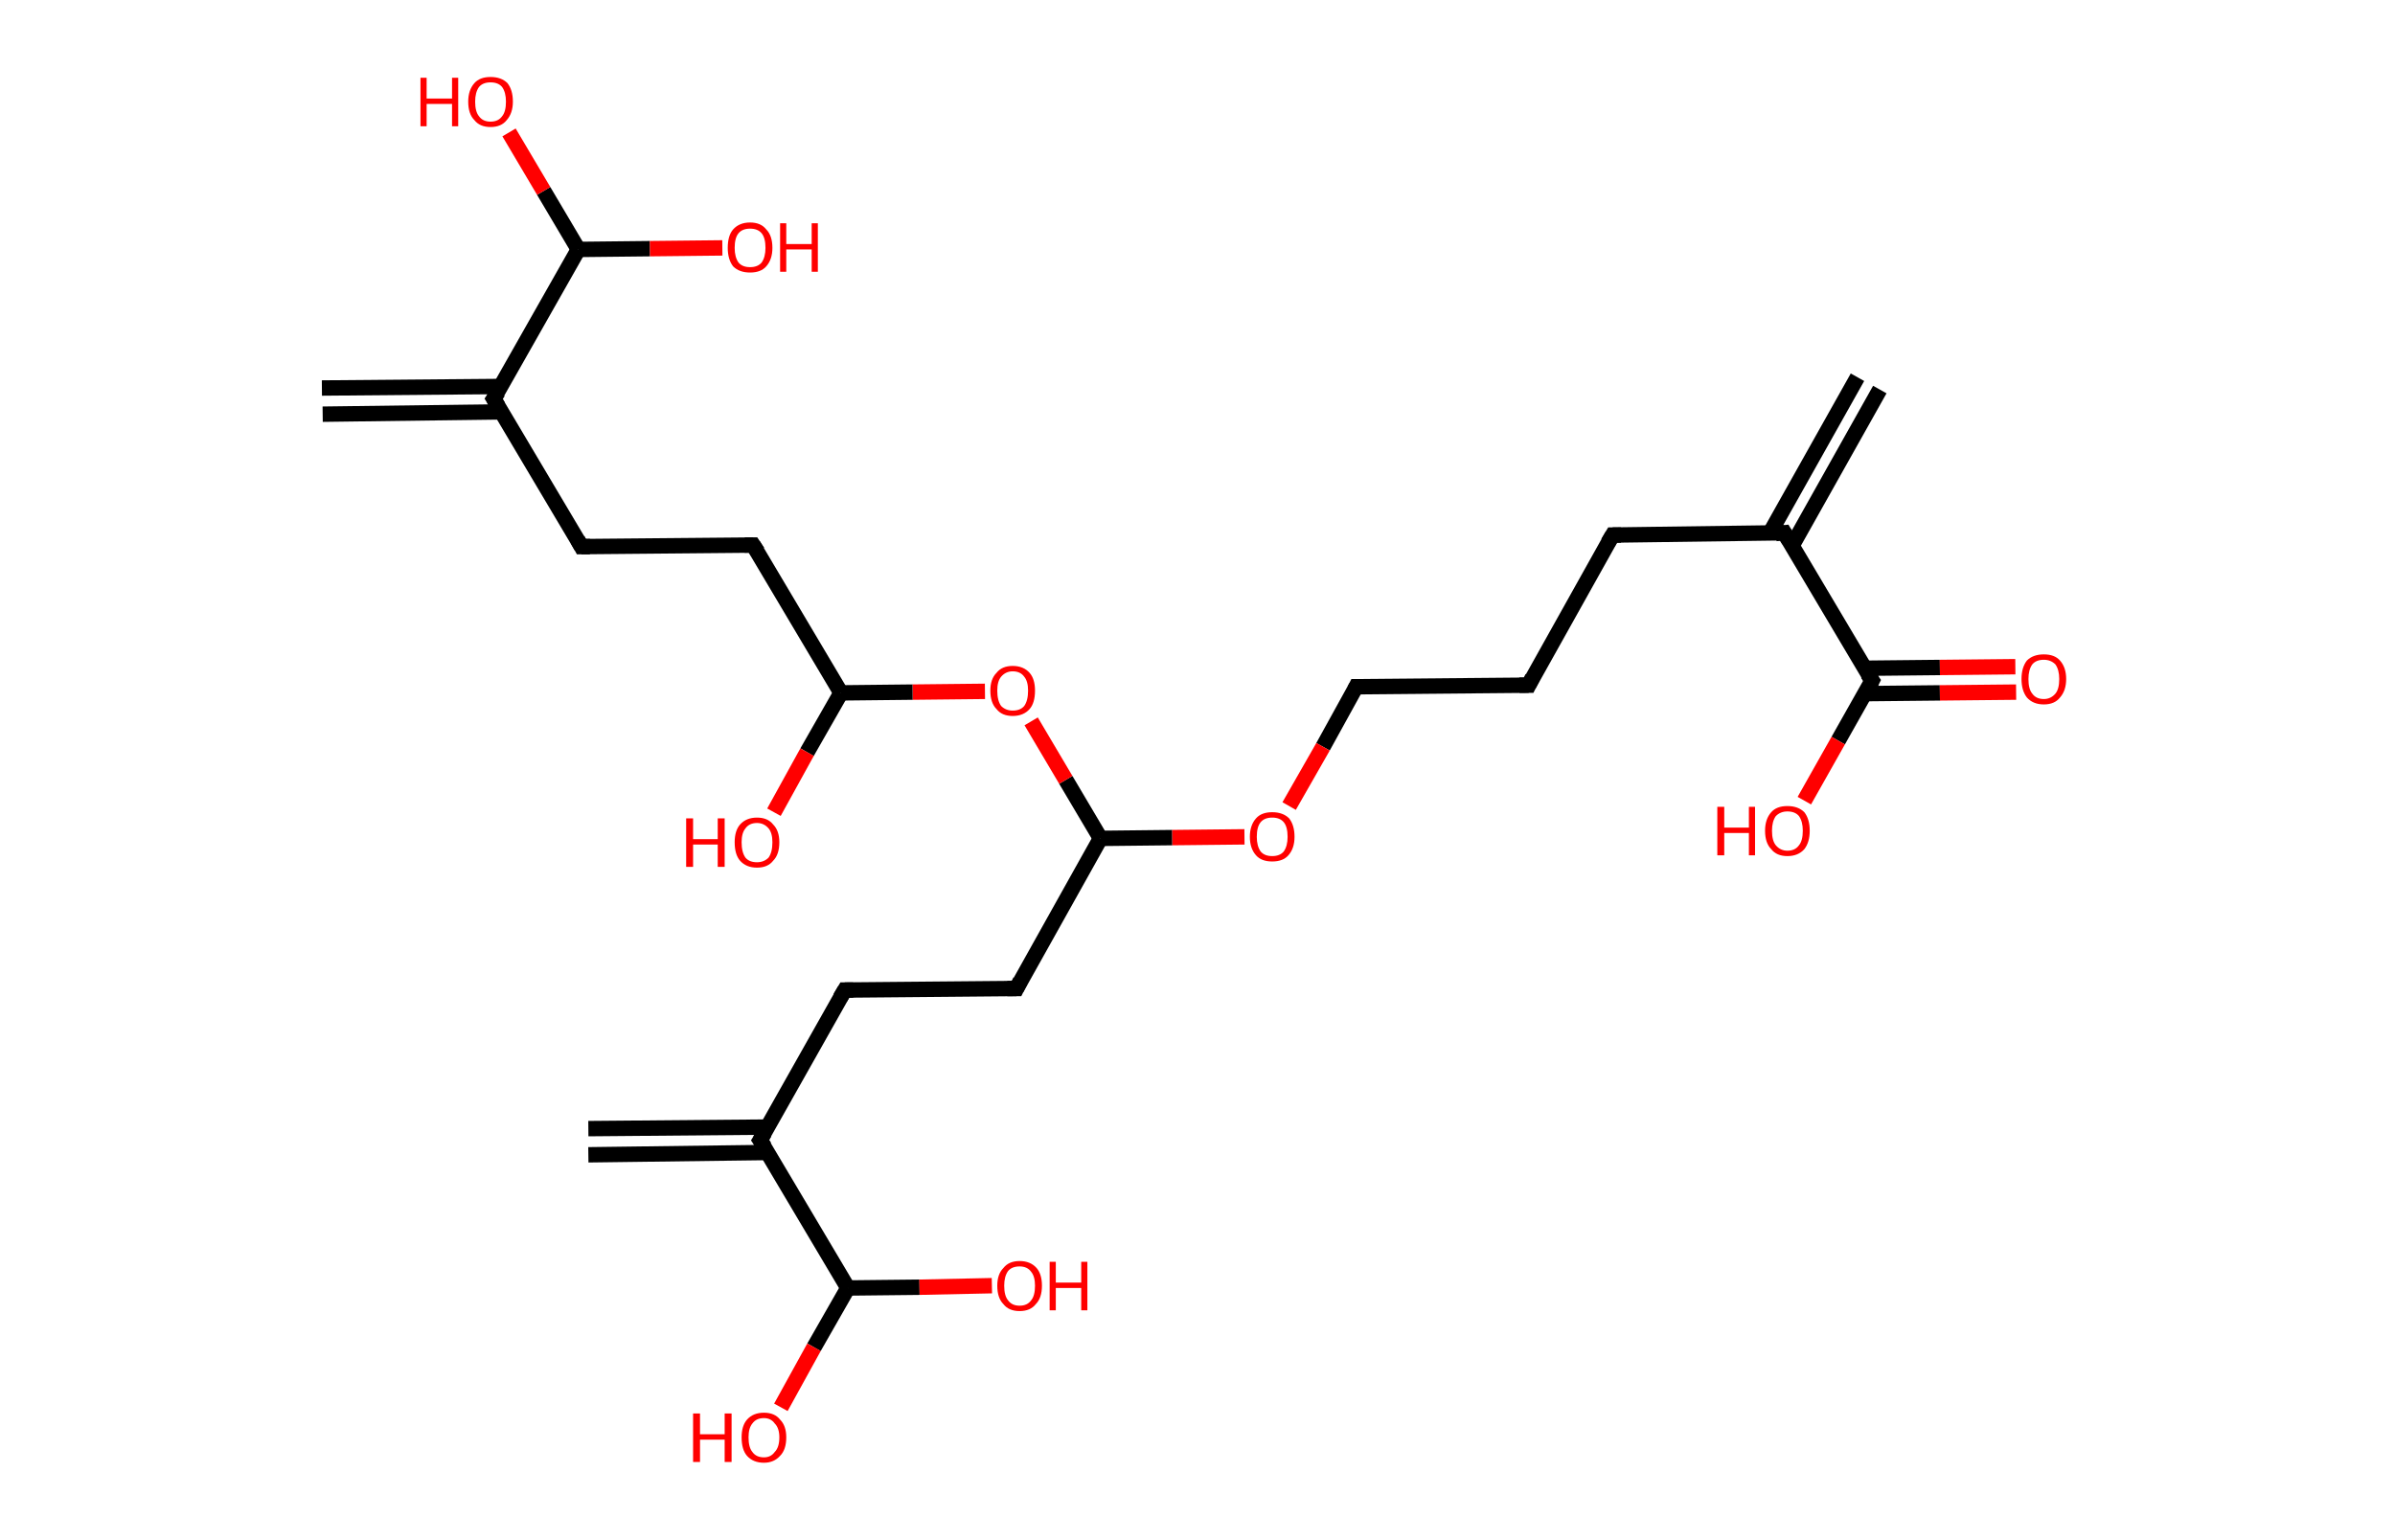 <?xml version='1.0' encoding='ASCII' standalone='yes'?>
<svg xmlns="http://www.w3.org/2000/svg" xmlns:rdkit="http://www.rdkit.org/xml" xmlns:xlink="http://www.w3.org/1999/xlink" version="1.1" baseProfile="full" xml:space="preserve" width="311px" height="200px" viewBox="0 0 311 200">
<!-- END OF HEADER -->
<rect style="opacity:1.0;fill:#FFFFFF;stroke:none" width="311.0" height="200.0" x="0.0" y="0.0"> </rect>
<path class="bond-0 atom-0 atom-1" d="M 244.1,50.6 L 232.7,70.9" style="fill:none;fill-rule:evenodd;stroke:#000000;stroke-width:2.0px;stroke-linecap:butt;stroke-linejoin:miter;stroke-opacity:1"/>
<path class="bond-0 atom-0 atom-1" d="M 241.2,49.0 L 229.8,69.3" style="fill:none;fill-rule:evenodd;stroke:#000000;stroke-width:2.0px;stroke-linecap:butt;stroke-linejoin:miter;stroke-opacity:1"/>
<path class="bond-1 atom-1 atom-2" d="M 231.7,69.2 L 209.4,69.5" style="fill:none;fill-rule:evenodd;stroke:#000000;stroke-width:2.0px;stroke-linecap:butt;stroke-linejoin:miter;stroke-opacity:1"/>
<path class="bond-2 atom-2 atom-3" d="M 209.4,69.5 L 198.5,89.0" style="fill:none;fill-rule:evenodd;stroke:#000000;stroke-width:2.0px;stroke-linecap:butt;stroke-linejoin:miter;stroke-opacity:1"/>
<path class="bond-3 atom-3 atom-4" d="M 198.5,89.0 L 176.1,89.2" style="fill:none;fill-rule:evenodd;stroke:#000000;stroke-width:2.0px;stroke-linecap:butt;stroke-linejoin:miter;stroke-opacity:1"/>
<path class="bond-4 atom-4 atom-5" d="M 176.1,89.2 L 171.8,97.0" style="fill:none;fill-rule:evenodd;stroke:#000000;stroke-width:2.0px;stroke-linecap:butt;stroke-linejoin:miter;stroke-opacity:1"/>
<path class="bond-4 atom-4 atom-5" d="M 171.8,97.0 L 167.4,104.7" style="fill:none;fill-rule:evenodd;stroke:#FF0000;stroke-width:2.0px;stroke-linecap:butt;stroke-linejoin:miter;stroke-opacity:1"/>
<path class="bond-5 atom-5 atom-6" d="M 161.6,108.7 L 152.2,108.8" style="fill:none;fill-rule:evenodd;stroke:#FF0000;stroke-width:2.0px;stroke-linecap:butt;stroke-linejoin:miter;stroke-opacity:1"/>
<path class="bond-5 atom-5 atom-6" d="M 152.2,108.8 L 142.9,108.9" style="fill:none;fill-rule:evenodd;stroke:#000000;stroke-width:2.0px;stroke-linecap:butt;stroke-linejoin:miter;stroke-opacity:1"/>
<path class="bond-6 atom-6 atom-7" d="M 142.9,108.9 L 132.0,128.4" style="fill:none;fill-rule:evenodd;stroke:#000000;stroke-width:2.0px;stroke-linecap:butt;stroke-linejoin:miter;stroke-opacity:1"/>
<path class="bond-7 atom-7 atom-8" d="M 132.0,128.4 L 109.7,128.6" style="fill:none;fill-rule:evenodd;stroke:#000000;stroke-width:2.0px;stroke-linecap:butt;stroke-linejoin:miter;stroke-opacity:1"/>
<path class="bond-8 atom-8 atom-9" d="M 109.7,128.6 L 98.7,148.1" style="fill:none;fill-rule:evenodd;stroke:#000000;stroke-width:2.0px;stroke-linecap:butt;stroke-linejoin:miter;stroke-opacity:1"/>
<path class="bond-9 atom-9 atom-10" d="M 99.7,146.4 L 76.4,146.6" style="fill:none;fill-rule:evenodd;stroke:#000000;stroke-width:2.0px;stroke-linecap:butt;stroke-linejoin:miter;stroke-opacity:1"/>
<path class="bond-9 atom-9 atom-10" d="M 99.7,149.7 L 76.4,150.0" style="fill:none;fill-rule:evenodd;stroke:#000000;stroke-width:2.0px;stroke-linecap:butt;stroke-linejoin:miter;stroke-opacity:1"/>
<path class="bond-10 atom-9 atom-11" d="M 98.7,148.1 L 110.1,167.3" style="fill:none;fill-rule:evenodd;stroke:#000000;stroke-width:2.0px;stroke-linecap:butt;stroke-linejoin:miter;stroke-opacity:1"/>
<path class="bond-11 atom-11 atom-12" d="M 110.1,167.3 L 105.7,175.0" style="fill:none;fill-rule:evenodd;stroke:#000000;stroke-width:2.0px;stroke-linecap:butt;stroke-linejoin:miter;stroke-opacity:1"/>
<path class="bond-11 atom-11 atom-12" d="M 105.7,175.0 L 101.4,182.8" style="fill:none;fill-rule:evenodd;stroke:#FF0000;stroke-width:2.0px;stroke-linecap:butt;stroke-linejoin:miter;stroke-opacity:1"/>
<path class="bond-12 atom-11 atom-13" d="M 110.1,167.3 L 119.4,167.2" style="fill:none;fill-rule:evenodd;stroke:#000000;stroke-width:2.0px;stroke-linecap:butt;stroke-linejoin:miter;stroke-opacity:1"/>
<path class="bond-12 atom-11 atom-13" d="M 119.4,167.2 L 128.8,167.0" style="fill:none;fill-rule:evenodd;stroke:#FF0000;stroke-width:2.0px;stroke-linecap:butt;stroke-linejoin:miter;stroke-opacity:1"/>
<path class="bond-13 atom-6 atom-14" d="M 142.9,108.9 L 138.4,101.3" style="fill:none;fill-rule:evenodd;stroke:#000000;stroke-width:2.0px;stroke-linecap:butt;stroke-linejoin:miter;stroke-opacity:1"/>
<path class="bond-13 atom-6 atom-14" d="M 138.4,101.3 L 133.9,93.7" style="fill:none;fill-rule:evenodd;stroke:#FF0000;stroke-width:2.0px;stroke-linecap:butt;stroke-linejoin:miter;stroke-opacity:1"/>
<path class="bond-14 atom-14 atom-15" d="M 127.9,89.8 L 118.5,89.9" style="fill:none;fill-rule:evenodd;stroke:#FF0000;stroke-width:2.0px;stroke-linecap:butt;stroke-linejoin:miter;stroke-opacity:1"/>
<path class="bond-14 atom-14 atom-15" d="M 118.5,89.9 L 109.2,90.0" style="fill:none;fill-rule:evenodd;stroke:#000000;stroke-width:2.0px;stroke-linecap:butt;stroke-linejoin:miter;stroke-opacity:1"/>
<path class="bond-15 atom-15 atom-16" d="M 109.2,90.0 L 104.8,97.7" style="fill:none;fill-rule:evenodd;stroke:#000000;stroke-width:2.0px;stroke-linecap:butt;stroke-linejoin:miter;stroke-opacity:1"/>
<path class="bond-15 atom-15 atom-16" d="M 104.8,97.7 L 100.5,105.5" style="fill:none;fill-rule:evenodd;stroke:#FF0000;stroke-width:2.0px;stroke-linecap:butt;stroke-linejoin:miter;stroke-opacity:1"/>
<path class="bond-16 atom-15 atom-17" d="M 109.2,90.0 L 97.8,70.8" style="fill:none;fill-rule:evenodd;stroke:#000000;stroke-width:2.0px;stroke-linecap:butt;stroke-linejoin:miter;stroke-opacity:1"/>
<path class="bond-17 atom-17 atom-18" d="M 97.8,70.8 L 75.5,71.0" style="fill:none;fill-rule:evenodd;stroke:#000000;stroke-width:2.0px;stroke-linecap:butt;stroke-linejoin:miter;stroke-opacity:1"/>
<path class="bond-18 atom-18 atom-19" d="M 75.5,71.0 L 64.1,51.8" style="fill:none;fill-rule:evenodd;stroke:#000000;stroke-width:2.0px;stroke-linecap:butt;stroke-linejoin:miter;stroke-opacity:1"/>
<path class="bond-19 atom-19 atom-20" d="M 65.1,50.2 L 41.8,50.4" style="fill:none;fill-rule:evenodd;stroke:#000000;stroke-width:2.0px;stroke-linecap:butt;stroke-linejoin:miter;stroke-opacity:1"/>
<path class="bond-19 atom-19 atom-20" d="M 65.1,53.5 L 41.9,53.8" style="fill:none;fill-rule:evenodd;stroke:#000000;stroke-width:2.0px;stroke-linecap:butt;stroke-linejoin:miter;stroke-opacity:1"/>
<path class="bond-20 atom-19 atom-21" d="M 64.1,51.8 L 75.1,32.4" style="fill:none;fill-rule:evenodd;stroke:#000000;stroke-width:2.0px;stroke-linecap:butt;stroke-linejoin:miter;stroke-opacity:1"/>
<path class="bond-21 atom-21 atom-22" d="M 75.1,32.4 L 70.6,24.8" style="fill:none;fill-rule:evenodd;stroke:#000000;stroke-width:2.0px;stroke-linecap:butt;stroke-linejoin:miter;stroke-opacity:1"/>
<path class="bond-21 atom-21 atom-22" d="M 70.6,24.8 L 66.1,17.2" style="fill:none;fill-rule:evenodd;stroke:#FF0000;stroke-width:2.0px;stroke-linecap:butt;stroke-linejoin:miter;stroke-opacity:1"/>
<path class="bond-22 atom-21 atom-23" d="M 75.1,32.4 L 84.4,32.3" style="fill:none;fill-rule:evenodd;stroke:#000000;stroke-width:2.0px;stroke-linecap:butt;stroke-linejoin:miter;stroke-opacity:1"/>
<path class="bond-22 atom-21 atom-23" d="M 84.4,32.3 L 93.8,32.2" style="fill:none;fill-rule:evenodd;stroke:#FF0000;stroke-width:2.0px;stroke-linecap:butt;stroke-linejoin:miter;stroke-opacity:1"/>
<path class="bond-23 atom-1 atom-24" d="M 231.7,69.2 L 243.1,88.4" style="fill:none;fill-rule:evenodd;stroke:#000000;stroke-width:2.0px;stroke-linecap:butt;stroke-linejoin:miter;stroke-opacity:1"/>
<path class="bond-24 atom-24 atom-25" d="M 242.1,90.1 L 251.9,90.0" style="fill:none;fill-rule:evenodd;stroke:#000000;stroke-width:2.0px;stroke-linecap:butt;stroke-linejoin:miter;stroke-opacity:1"/>
<path class="bond-24 atom-24 atom-25" d="M 251.9,90.0 L 261.8,89.9" style="fill:none;fill-rule:evenodd;stroke:#FF0000;stroke-width:2.0px;stroke-linecap:butt;stroke-linejoin:miter;stroke-opacity:1"/>
<path class="bond-24 atom-24 atom-25" d="M 242.1,86.8 L 251.9,86.7" style="fill:none;fill-rule:evenodd;stroke:#000000;stroke-width:2.0px;stroke-linecap:butt;stroke-linejoin:miter;stroke-opacity:1"/>
<path class="bond-24 atom-24 atom-25" d="M 251.9,86.7 L 261.7,86.6" style="fill:none;fill-rule:evenodd;stroke:#FF0000;stroke-width:2.0px;stroke-linecap:butt;stroke-linejoin:miter;stroke-opacity:1"/>
<path class="bond-25 atom-24 atom-26" d="M 243.1,88.4 L 238.7,96.2" style="fill:none;fill-rule:evenodd;stroke:#000000;stroke-width:2.0px;stroke-linecap:butt;stroke-linejoin:miter;stroke-opacity:1"/>
<path class="bond-25 atom-24 atom-26" d="M 238.7,96.2 L 234.3,104.0" style="fill:none;fill-rule:evenodd;stroke:#FF0000;stroke-width:2.0px;stroke-linecap:butt;stroke-linejoin:miter;stroke-opacity:1"/>
<path d="M 230.6,69.3 L 231.7,69.2 L 232.3,70.2" style="fill:none;stroke:#000000;stroke-width:2.0px;stroke-linecap:butt;stroke-linejoin:miter;stroke-opacity:1;"/>
<path d="M 210.5,69.5 L 209.4,69.5 L 208.8,70.5" style="fill:none;stroke:#000000;stroke-width:2.0px;stroke-linecap:butt;stroke-linejoin:miter;stroke-opacity:1;"/>
<path d="M 199.0,88.0 L 198.5,89.0 L 197.3,89.0" style="fill:none;stroke:#000000;stroke-width:2.0px;stroke-linecap:butt;stroke-linejoin:miter;stroke-opacity:1;"/>
<path d="M 177.3,89.2 L 176.1,89.2 L 175.9,89.6" style="fill:none;stroke:#000000;stroke-width:2.0px;stroke-linecap:butt;stroke-linejoin:miter;stroke-opacity:1;"/>
<path d="M 132.5,127.4 L 132.0,128.4 L 130.8,128.4" style="fill:none;stroke:#000000;stroke-width:2.0px;stroke-linecap:butt;stroke-linejoin:miter;stroke-opacity:1;"/>
<path d="M 110.8,128.6 L 109.7,128.6 L 109.1,129.6" style="fill:none;stroke:#000000;stroke-width:2.0px;stroke-linecap:butt;stroke-linejoin:miter;stroke-opacity:1;"/>
<path d="M 99.3,147.1 L 98.7,148.1 L 99.3,149.0" style="fill:none;stroke:#000000;stroke-width:2.0px;stroke-linecap:butt;stroke-linejoin:miter;stroke-opacity:1;"/>
<path d="M 98.4,71.7 L 97.8,70.8 L 96.7,70.8" style="fill:none;stroke:#000000;stroke-width:2.0px;stroke-linecap:butt;stroke-linejoin:miter;stroke-opacity:1;"/>
<path d="M 76.6,71.0 L 75.5,71.0 L 75.0,70.1" style="fill:none;stroke:#000000;stroke-width:2.0px;stroke-linecap:butt;stroke-linejoin:miter;stroke-opacity:1;"/>
<path d="M 64.7,52.8 L 64.1,51.8 L 64.7,50.9" style="fill:none;stroke:#000000;stroke-width:2.0px;stroke-linecap:butt;stroke-linejoin:miter;stroke-opacity:1;"/>
<path d="M 242.5,87.5 L 243.1,88.4 L 242.9,88.8" style="fill:none;stroke:#000000;stroke-width:2.0px;stroke-linecap:butt;stroke-linejoin:miter;stroke-opacity:1;"/>
<path class="atom-5" d="M 162.3 108.7 Q 162.3 107.2, 163.1 106.3 Q 163.8 105.5, 165.2 105.5 Q 166.6 105.5, 167.4 106.3 Q 168.1 107.2, 168.1 108.7 Q 168.1 110.2, 167.3 111.1 Q 166.6 111.9, 165.2 111.9 Q 163.8 111.9, 163.1 111.1 Q 162.3 110.2, 162.3 108.7 M 165.2 111.2 Q 166.2 111.2, 166.7 110.6 Q 167.2 109.9, 167.2 108.7 Q 167.2 107.4, 166.7 106.8 Q 166.2 106.2, 165.2 106.2 Q 164.2 106.2, 163.7 106.8 Q 163.2 107.4, 163.2 108.7 Q 163.2 109.9, 163.7 110.6 Q 164.2 111.2, 165.2 111.2 " fill="#FF0000"/>
<path class="atom-12" d="M 90.0 183.6 L 90.9 183.6 L 90.9 186.3 L 94.1 186.3 L 94.1 183.6 L 95.0 183.6 L 95.0 189.9 L 94.1 189.9 L 94.1 187.0 L 90.9 187.0 L 90.9 189.9 L 90.0 189.9 L 90.0 183.6 " fill="#FF0000"/>
<path class="atom-12" d="M 96.3 186.7 Q 96.3 185.2, 97.0 184.4 Q 97.8 183.5, 99.2 183.5 Q 100.6 183.5, 101.3 184.4 Q 102.1 185.2, 102.1 186.7 Q 102.1 188.3, 101.3 189.1 Q 100.5 190.0, 99.2 190.0 Q 97.8 190.0, 97.0 189.1 Q 96.3 188.3, 96.3 186.7 M 99.2 189.3 Q 100.1 189.3, 100.6 188.6 Q 101.2 188.0, 101.2 186.7 Q 101.2 185.5, 100.6 184.9 Q 100.1 184.2, 99.2 184.2 Q 98.2 184.2, 97.7 184.9 Q 97.2 185.5, 97.2 186.7 Q 97.2 188.0, 97.7 188.6 Q 98.2 189.3, 99.2 189.3 " fill="#FF0000"/>
<path class="atom-13" d="M 129.5 167.0 Q 129.5 165.5, 130.3 164.7 Q 131.0 163.8, 132.4 163.8 Q 133.8 163.8, 134.6 164.7 Q 135.3 165.5, 135.3 167.0 Q 135.3 168.6, 134.5 169.4 Q 133.8 170.3, 132.4 170.3 Q 131.0 170.3, 130.3 169.4 Q 129.5 168.6, 129.5 167.0 M 132.4 169.6 Q 133.4 169.6, 133.9 168.9 Q 134.4 168.3, 134.4 167.0 Q 134.4 165.8, 133.9 165.2 Q 133.4 164.5, 132.4 164.5 Q 131.4 164.5, 130.9 165.1 Q 130.4 165.8, 130.4 167.0 Q 130.4 168.3, 130.9 168.9 Q 131.4 169.6, 132.4 169.6 " fill="#FF0000"/>
<path class="atom-13" d="M 136.3 163.9 L 137.1 163.9 L 137.1 166.6 L 140.4 166.6 L 140.4 163.9 L 141.2 163.9 L 141.2 170.2 L 140.4 170.2 L 140.4 167.3 L 137.1 167.3 L 137.1 170.2 L 136.3 170.2 L 136.3 163.9 " fill="#FF0000"/>
<path class="atom-14" d="M 128.6 89.7 Q 128.6 88.2, 129.4 87.4 Q 130.1 86.5, 131.5 86.5 Q 132.9 86.5, 133.7 87.4 Q 134.4 88.2, 134.4 89.7 Q 134.4 91.3, 133.7 92.1 Q 132.9 93.0, 131.5 93.0 Q 130.1 93.0, 129.4 92.1 Q 128.6 91.3, 128.6 89.7 M 131.5 92.3 Q 132.5 92.3, 133.0 91.7 Q 133.5 91.0, 133.5 89.7 Q 133.5 88.5, 133.0 87.9 Q 132.5 87.2, 131.5 87.2 Q 130.6 87.2, 130.0 87.9 Q 129.5 88.5, 129.5 89.7 Q 129.5 91.0, 130.0 91.7 Q 130.6 92.3, 131.5 92.3 " fill="#FF0000"/>
<path class="atom-16" d="M 89.1 106.3 L 90.0 106.3 L 90.0 109.0 L 93.2 109.0 L 93.2 106.3 L 94.1 106.3 L 94.1 112.6 L 93.2 112.6 L 93.2 109.7 L 90.0 109.7 L 90.0 112.6 L 89.1 112.6 L 89.1 106.3 " fill="#FF0000"/>
<path class="atom-16" d="M 95.4 109.4 Q 95.4 107.9, 96.1 107.1 Q 96.9 106.2, 98.3 106.2 Q 99.7 106.2, 100.4 107.1 Q 101.2 107.9, 101.2 109.4 Q 101.2 111.0, 100.4 111.8 Q 99.7 112.7, 98.3 112.7 Q 96.9 112.7, 96.1 111.8 Q 95.4 111.0, 95.4 109.4 M 98.3 112.0 Q 99.2 112.0, 99.8 111.4 Q 100.3 110.7, 100.3 109.4 Q 100.3 108.2, 99.8 107.6 Q 99.2 106.9, 98.3 106.9 Q 97.3 106.9, 96.8 107.6 Q 96.3 108.2, 96.3 109.4 Q 96.3 110.7, 96.8 111.4 Q 97.3 112.0, 98.3 112.0 " fill="#FF0000"/>
<path class="atom-22" d="M 54.6 10.1 L 55.4 10.1 L 55.4 12.8 L 58.7 12.8 L 58.7 10.1 L 59.5 10.1 L 59.5 16.4 L 58.7 16.4 L 58.7 13.5 L 55.4 13.5 L 55.4 16.4 L 54.6 16.4 L 54.6 10.1 " fill="#FF0000"/>
<path class="atom-22" d="M 60.8 13.2 Q 60.8 11.7, 61.6 10.8 Q 62.3 10.0, 63.7 10.0 Q 65.1 10.0, 65.9 10.8 Q 66.6 11.7, 66.6 13.2 Q 66.6 14.7, 65.8 15.6 Q 65.1 16.5, 63.7 16.5 Q 62.3 16.5, 61.6 15.6 Q 60.8 14.8, 60.8 13.2 M 63.7 15.8 Q 64.7 15.8, 65.2 15.1 Q 65.7 14.5, 65.7 13.2 Q 65.7 12.0, 65.2 11.3 Q 64.7 10.7, 63.7 10.7 Q 62.7 10.7, 62.2 11.3 Q 61.7 12.0, 61.7 13.2 Q 61.7 14.5, 62.2 15.1 Q 62.7 15.8, 63.7 15.8 " fill="#FF0000"/>
<path class="atom-23" d="M 94.5 32.2 Q 94.5 30.6, 95.2 29.8 Q 96.0 28.9, 97.4 28.9 Q 98.8 28.9, 99.5 29.8 Q 100.3 30.6, 100.3 32.2 Q 100.3 33.7, 99.5 34.6 Q 98.8 35.4, 97.4 35.4 Q 96.0 35.4, 95.2 34.6 Q 94.5 33.7, 94.5 32.2 M 97.4 34.7 Q 98.4 34.7, 98.9 34.1 Q 99.4 33.4, 99.4 32.2 Q 99.4 30.9, 98.9 30.3 Q 98.4 29.7, 97.4 29.7 Q 96.4 29.7, 95.9 30.3 Q 95.4 30.9, 95.4 32.2 Q 95.4 33.4, 95.9 34.1 Q 96.4 34.7, 97.4 34.7 " fill="#FF0000"/>
<path class="atom-23" d="M 101.3 29.0 L 102.1 29.0 L 102.1 31.7 L 105.4 31.7 L 105.4 29.0 L 106.2 29.0 L 106.2 35.3 L 105.4 35.3 L 105.4 32.4 L 102.1 32.4 L 102.1 35.3 L 101.3 35.3 L 101.3 29.0 " fill="#FF0000"/>
<path class="atom-25" d="M 262.5 88.2 Q 262.5 86.7, 263.2 85.8 Q 264.0 85.0, 265.4 85.0 Q 266.8 85.0, 267.5 85.8 Q 268.3 86.7, 268.3 88.2 Q 268.3 89.7, 267.5 90.6 Q 266.8 91.5, 265.4 91.5 Q 264.0 91.5, 263.2 90.6 Q 262.5 89.7, 262.5 88.2 M 265.4 90.8 Q 266.3 90.8, 266.9 90.1 Q 267.4 89.5, 267.4 88.2 Q 267.4 87.0, 266.9 86.3 Q 266.3 85.7, 265.4 85.7 Q 264.4 85.7, 263.9 86.3 Q 263.4 87.0, 263.4 88.2 Q 263.4 89.5, 263.9 90.1 Q 264.4 90.8, 265.4 90.8 " fill="#FF0000"/>
<path class="atom-26" d="M 223.0 104.8 L 223.9 104.8 L 223.9 107.5 L 227.1 107.5 L 227.1 104.8 L 227.9 104.8 L 227.9 111.1 L 227.1 111.1 L 227.1 108.2 L 223.9 108.2 L 223.9 111.1 L 223.0 111.1 L 223.0 104.8 " fill="#FF0000"/>
<path class="atom-26" d="M 229.2 107.9 Q 229.2 106.4, 230.0 105.5 Q 230.7 104.7, 232.1 104.7 Q 233.5 104.7, 234.3 105.5 Q 235.0 106.4, 235.0 107.9 Q 235.0 109.4, 234.3 110.3 Q 233.5 111.2, 232.1 111.2 Q 230.7 111.2, 230.0 110.3 Q 229.2 109.5, 229.2 107.9 M 232.1 110.5 Q 233.1 110.5, 233.6 109.8 Q 234.1 109.2, 234.1 107.9 Q 234.1 106.7, 233.6 106.0 Q 233.1 105.4, 232.1 105.4 Q 231.2 105.4, 230.6 106.0 Q 230.1 106.7, 230.1 107.9 Q 230.1 109.2, 230.6 109.8 Q 231.2 110.5, 232.1 110.5 " fill="#FF0000"/>
</svg>
